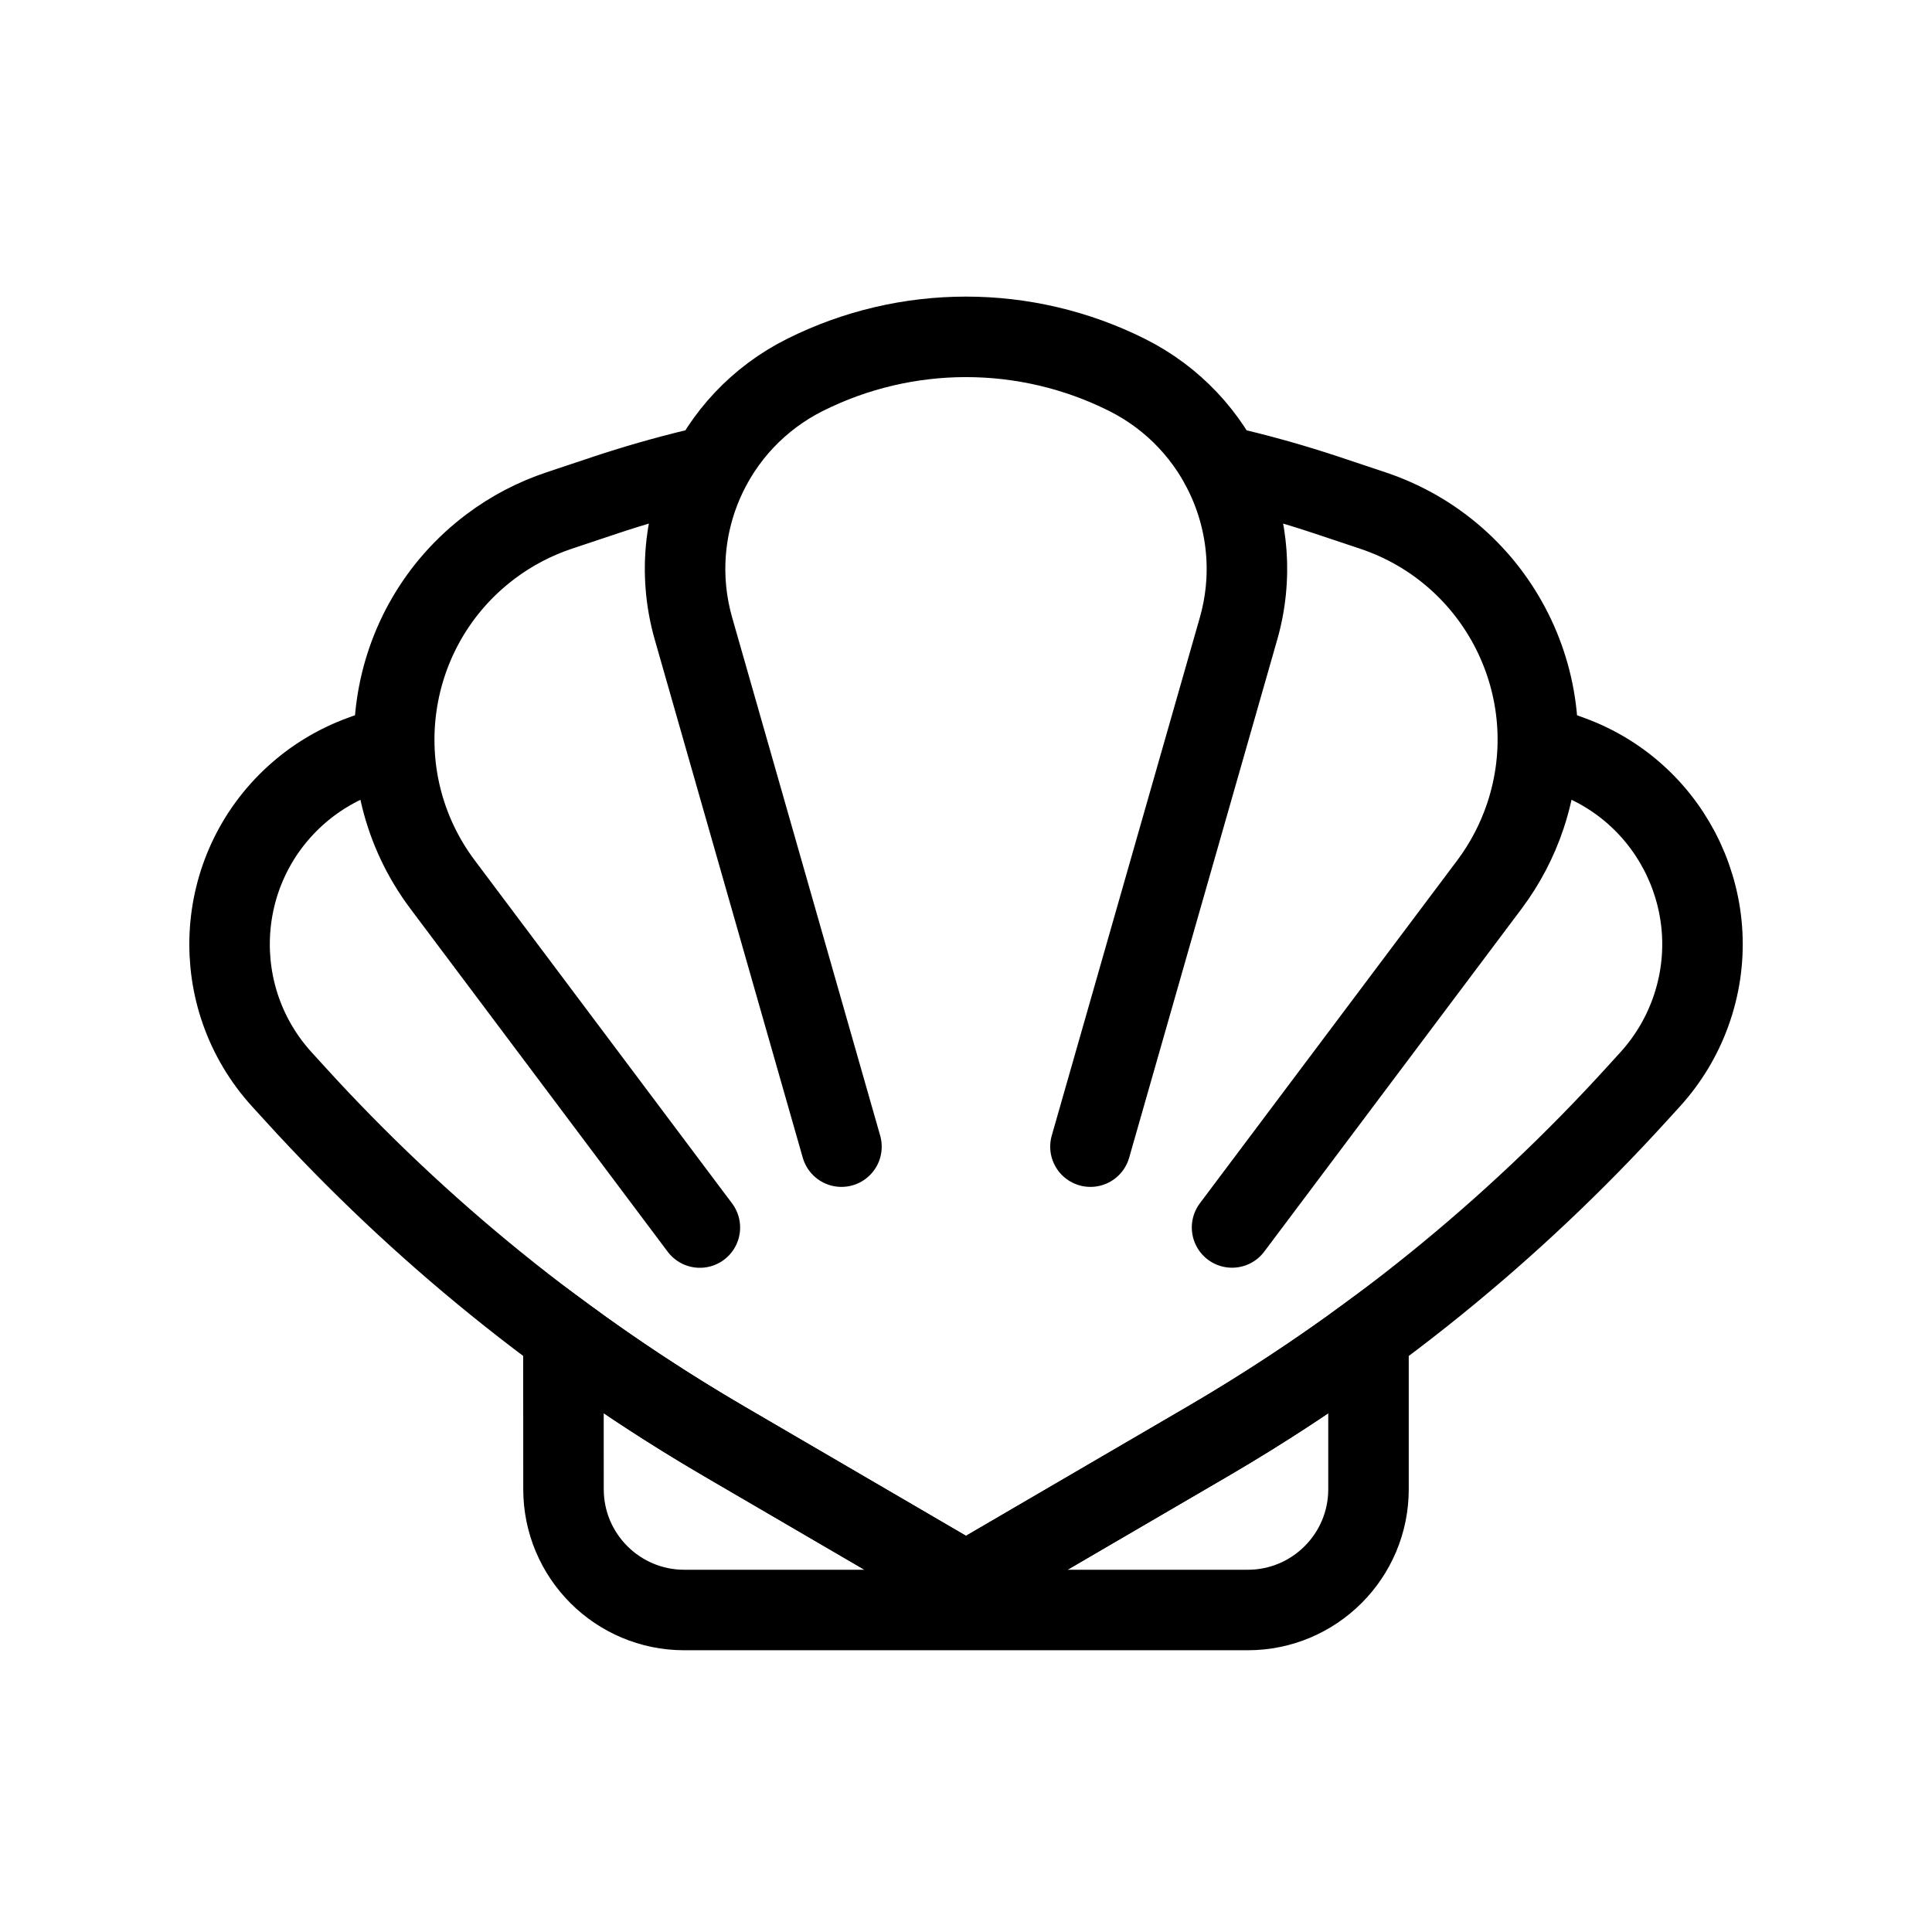 <svg width="24" height="24" viewBox="0 0 24 24" fill="none" xmlns="http://www.w3.org/2000/svg">
<path d="M19.103 9.239L19.507 9.387C20.801 9.857 21.469 11.288 20.998 12.582C20.887 12.887 20.718 13.167 20.5 13.407L20.336 13.587C18.788 15.29 16.988 16.747 15 17.907L12.05 19.628C12.019 19.646 11.981 19.646 11.95 19.628L9 17.907C7.012 16.747 5.212 15.29 3.664 13.587L3.5 13.407C2.574 12.388 2.649 10.811 3.668 9.885C3.908 9.667 4.188 9.498 4.493 9.387L4.898 9.238M8.694 15.249L5.497 10.987C4.503 9.661 4.772 7.781 6.097 6.787C6.355 6.593 6.643 6.443 6.949 6.341L7.5 6.157C7.881 6.03 8.266 5.919 8.654 5.826L8.836 5.783C8.51 6.385 8.415 7.108 8.614 7.807M8.614 7.807L10.453 14.244M8.614 7.807C8.258 6.56 8.84 5.237 10 4.657C11.259 4.027 12.741 4.027 14 4.657C15.16 5.237 15.742 6.56 15.386 7.807M13.546 14.244L15.386 7.807M15.386 7.807C15.585 7.109 15.49 6.386 15.164 5.784C15.614 5.885 16.06 6.01 16.5 6.157L17.051 6.341C18.623 6.865 19.473 8.564 18.949 10.135C18.847 10.441 18.696 10.729 18.503 10.987L15.305 15.248" stroke="black" stroke-linecap="round"/>
<path fill-rule="evenodd" clip-rule="evenodd" d="M17 16.594L17 18.5C17 19.328 16.328 20 15.5 20H8.5C7.672 20 7 19.328 7 18.5L6.999 16.593C7.642 17.065 8.309 17.504 9 17.907L11.95 19.628C11.981 19.646 12.019 19.646 12.05 19.628L15 17.907C15.69 17.504 16.358 17.066 17 16.594Z" stroke="black" stroke-linecap="round"/>
</svg>
